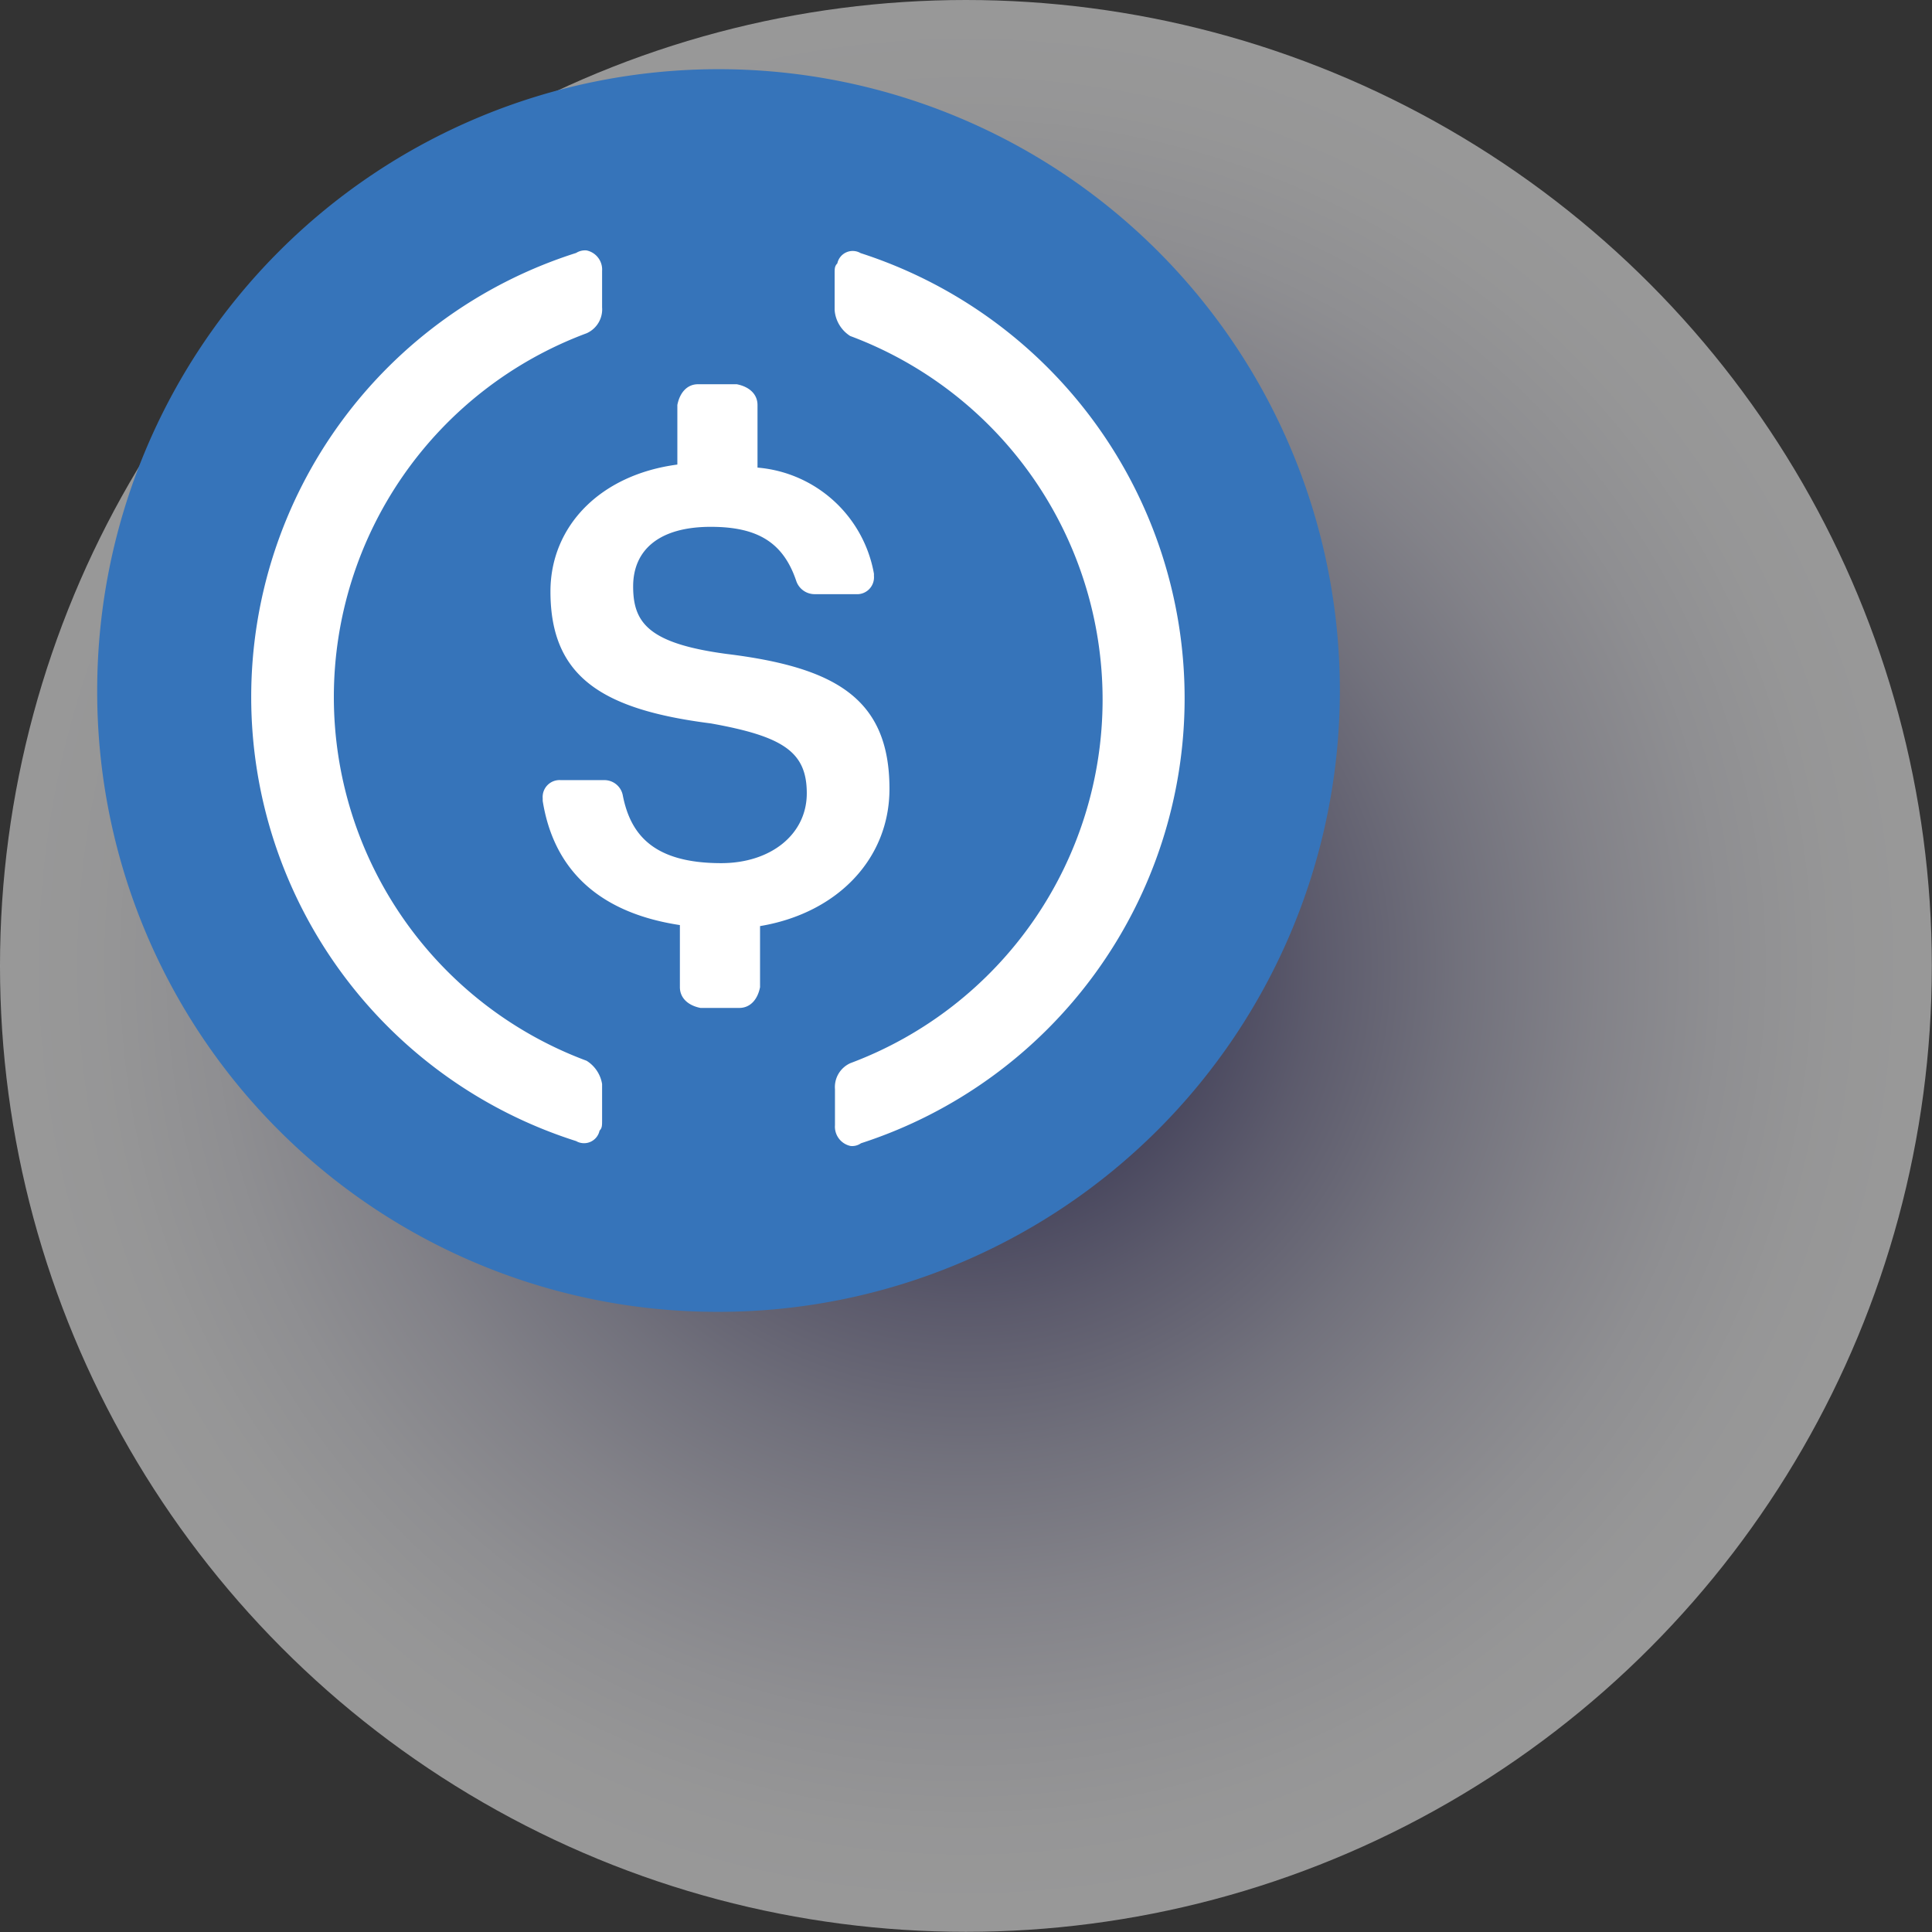 <svg xmlns="http://www.w3.org/2000/svg" xmlns:xlink="http://www.w3.org/1999/xlink" viewBox="0 0 114.49 114.49"><rect x="0" y="0" width="114.49" height="114.49" fill="#333333" stroke="none"/><defs><radialGradient id="b17af3bd-78b3-47e5-9b3a-90ea7f4248de" cx="57.24" cy="57.24" r="57.24" gradientUnits="userSpaceOnUse"><stop offset="0.11" stop-color="#272361"/><stop offset="0.21" stop-color="#514e80"/><stop offset="0.36" stop-color="#8683a6"/><stop offset="0.51" stop-color="#b1b0c6"/><stop offset="0.65" stop-color="#d3d2df"/><stop offset="0.78" stop-color="#ebebf1"/><stop offset="0.9" stop-color="#fafafb"/><stop offset="1" stop-color="#fff"/></radialGradient></defs><g style="isolation:isolate"><g id="fa6a260e-5e2b-4b17-b96d-569b6b3b8c0a" data-name="Layer 2"><g id="ae1b309b-a683-4369-a2e8-9a3683c86045" data-name="Layer 1"><circle cx="57.24" cy="57.24" r="57.24" opacity="0.5" fill="url(#b17af3bd-78b3-47e5-9b3a-90ea7f4248de)" style="mix-blend-mode:multiply"/><path d="M42.58,77.74A36.82,36.82,0,1,0,5.76,40.92,36.74,36.74,0,0,0,42.58,77.74Z" fill="#3674ba"/><path d="M52.71,46.75c0-5.37-3.22-7.21-9.67-8-4.6-.62-5.52-1.84-5.52-4s1.54-3.53,4.6-3.53c2.77,0,4.3.92,5.07,3.22a1.15,1.15,0,0,0,1.07.77h2.46a1,1,0,0,0,1.07-1.08V34a7.65,7.65,0,0,0-6.9-6.29V24c0-.62-.46-1.08-1.23-1.23h-2.3c-.61,0-1.07.46-1.22,1.23v3.53c-4.61.61-7.52,3.68-7.52,7.52,0,5.06,3.06,7,9.51,7.82,4.29.77,5.68,1.69,5.68,4.14s-2.15,4.14-5.07,4.14c-4,0-5.37-1.68-5.83-4a1.11,1.11,0,0,0-1.07-.92H33.23a1,1,0,0,0-1.07,1.07v.16c.61,3.83,3.06,6.59,8.13,7.36v3.68c0,.62.46,1.08,1.22,1.23h2.3c.62,0,1.08-.46,1.23-1.23V54.88c4.6-.77,7.67-4,7.67-8.13Z" fill="#fff"/><path d="M34.76,62.86a23,23,0,0,1,0-43.11,1.55,1.55,0,0,0,.92-1.54V16.06a1.16,1.16,0,0,0-.92-1.22,1,1,0,0,0-.62.15,27.61,27.61,0,0,0,0,52.63A.94.94,0,0,0,35.53,67c.15-.15.15-.3.15-.61V64.24A2,2,0,0,0,34.76,62.86ZM51,15a.93.93,0,0,0-1.38.61c-.16.16-.16.31-.16.62v2.14a2,2,0,0,0,.92,1.54A23,23,0,0,1,50.4,63a1.55,1.55,0,0,0-.92,1.54v2.14a1.17,1.17,0,0,0,.92,1.23.9.9,0,0,0,.62-.16A27.72,27.72,0,0,0,51,15Z" fill="#fff"/></g></g></g></svg>